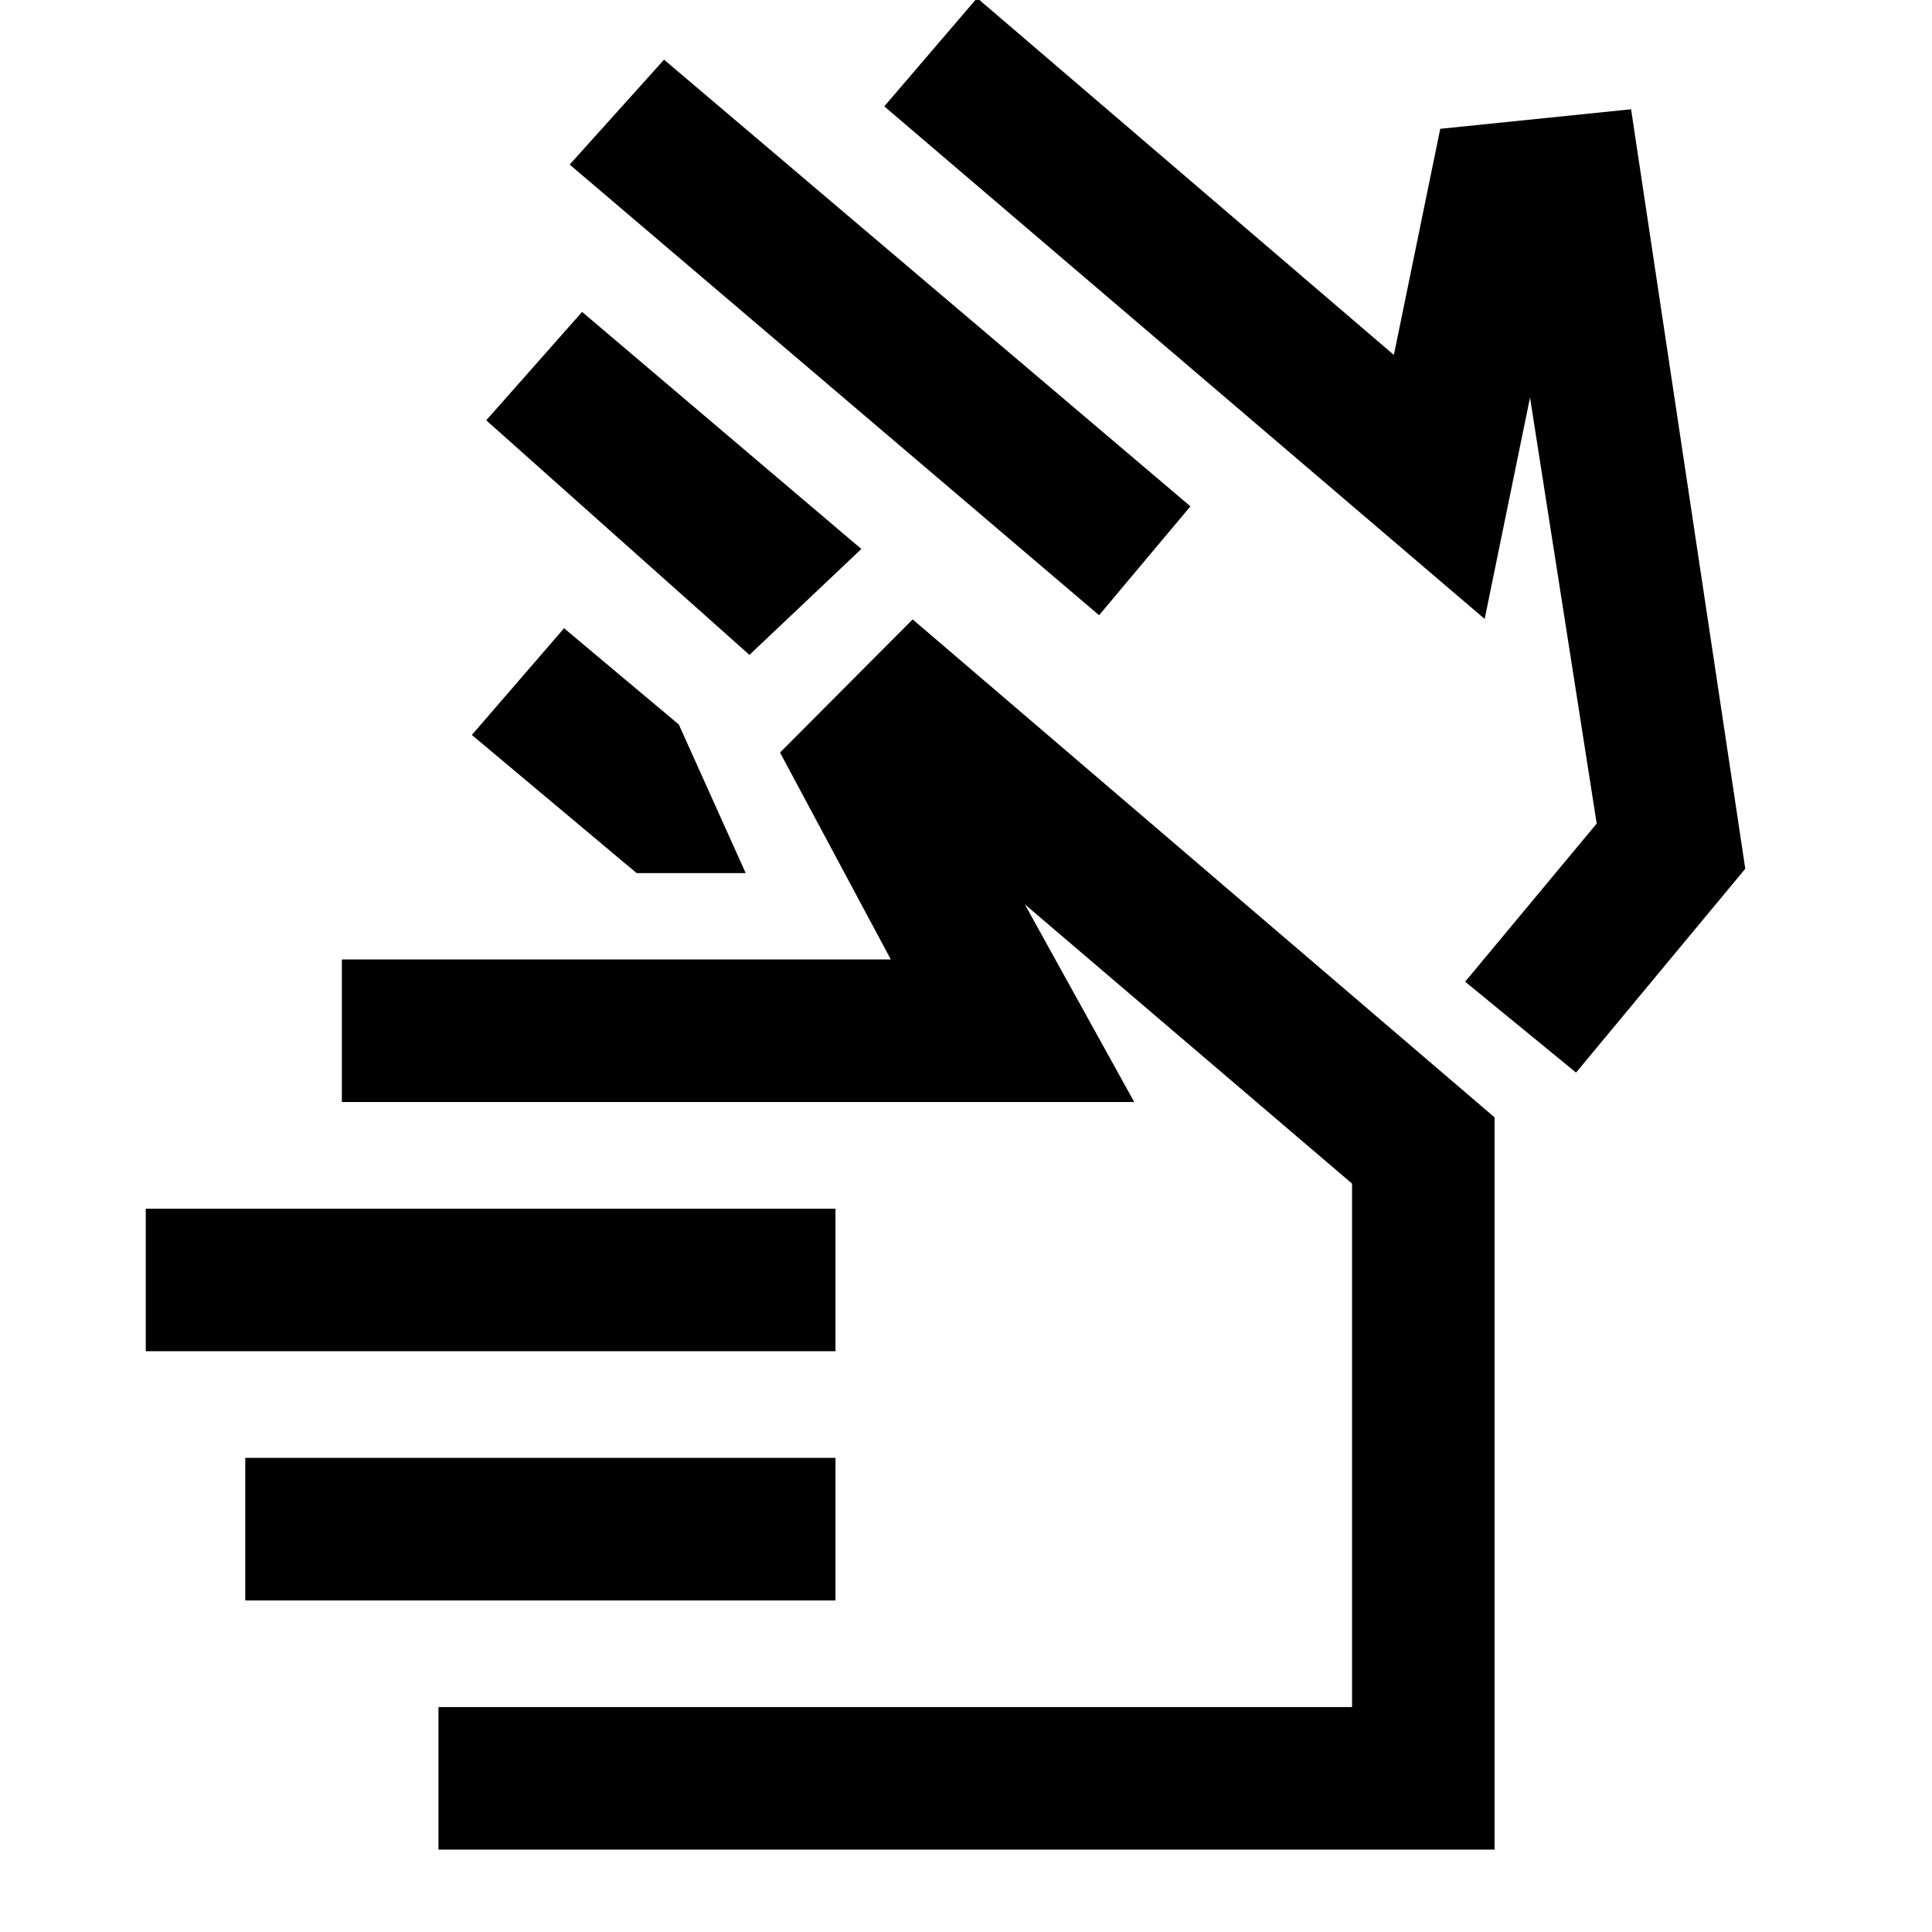 <svg xmlns="http://www.w3.org/2000/svg" height="20" viewBox="0 -960 960 960" width="20"><path d="M546.13-654.3 283.07-878.22l46.89-52.13 261.56 221.94-45.39 54.11ZM428-687.22l-55.61 52.63-130.78-116.56 47.63-53.87L428-687.22Zm309.72 34.76L439.39-907.15 485.52-961l207.09 177.37L715.65-896l94.83-9.7 56.74 377.37-84.09 101.29-55.11-45.16 65.37-78.58-33.13-211.68-22.54 110ZM316.35-526.15l-81.89-68.65 45.82-53.03L337.3-600l33.24 73.85h-54.19Zm98.8 237.56H72.43v-70.82h342.72v70.82Zm0 123.83H121.87v-70.83h293.28v70.83ZM217.87-40.93v-70.83h453.96v-260.11L509.22-510.65l54.37 98.24H169.87v-70.83h272.78l-55.06-102.83 65.91-66.15 289.15 247.44v363.85H217.87Zm420.37-548Zm-112.5 329.58Z"/></svg>
